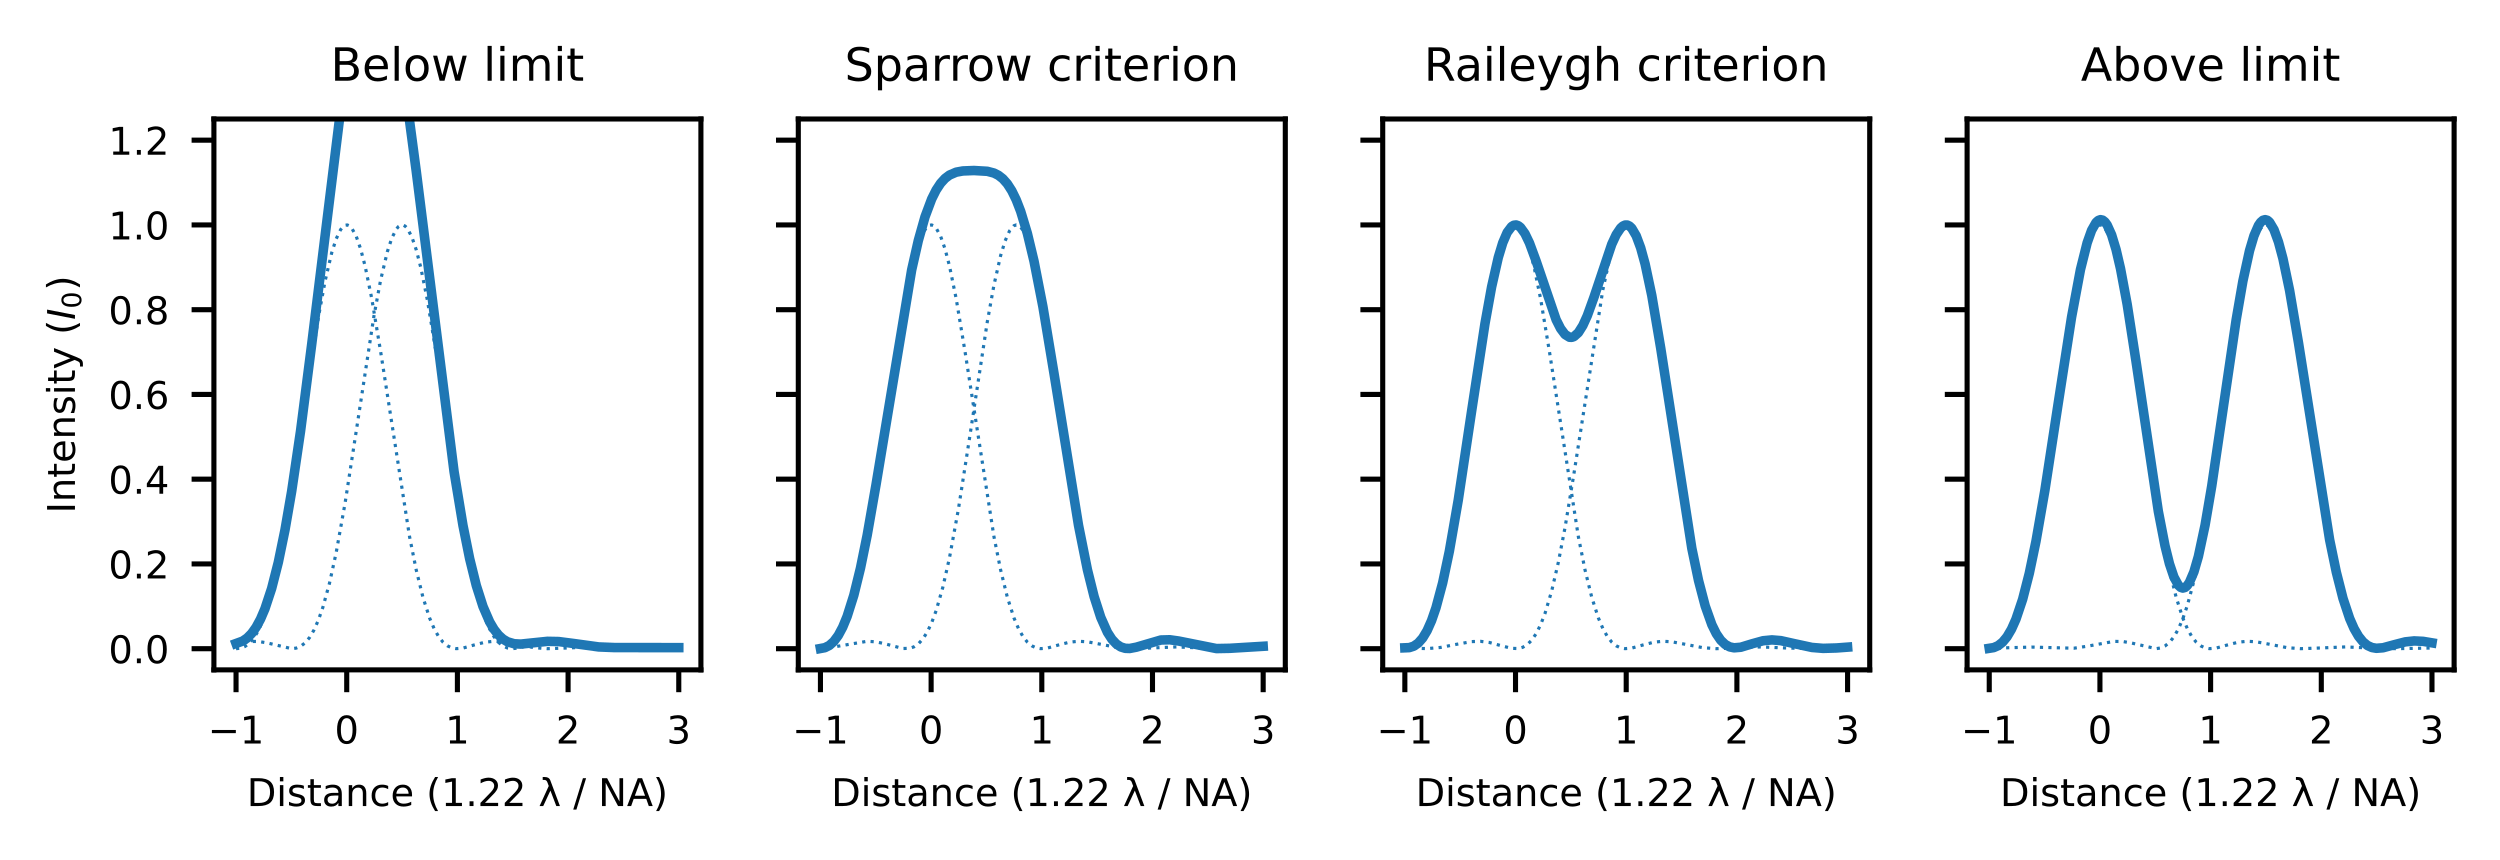 <?xml version="1.0" encoding="utf-8" standalone="no"?>
<!DOCTYPE svg PUBLIC "-//W3C//DTD SVG 1.1//EN"
  "http://www.w3.org/Graphics/SVG/1.1/DTD/svg11.dtd">
<!-- Created with matplotlib (https://matplotlib.org/) -->
<svg height="134.918pt" version="1.1" viewBox="0 0 392.257 134.918" width="392.257pt" xmlns="http://www.w3.org/2000/svg" xmlns:xlink="http://www.w3.org/1999/xlink">
 <defs>
  <style type="text/css">*{stroke-linecap:butt;stroke-linejoin:round;}</style>
 </defs>
 <g id="figure_1">
  <g id="patch_1">
   <path d="M 0 134.918 
L 392.257 134.918 
L 392.257 0 
L 0 0 
z
" style="fill:#ffffff;"/>
  </g>
  <g id="axes_1">
   <g id="patch_2">
    <path d="M 33.562 105.105 
L 109.974 105.105 
L 109.974 18.671 
L 33.562 18.671 
z
" style="fill:#ffffff;"/>
   </g>
   <g id="matplotlib.axis_1">
    <g id="xtick_1">
     <g id="line2d_1">
      <defs>
       <path d="M 0 0 
L 0 3.5 
" id="ma5b3148c54" style="stroke:#000000;stroke-width:0.8;"/>
      </defs>
      <g>
       <use style="stroke:#000000;stroke-width:0.8;" x="37.035" xlink:href="#ma5b3148c54" y="105.105"/>
      </g>
     </g>
     <g id="text_1">
      <!-- −1 -->
      <g transform="translate(32.612 116.664)scale(0.06 -0.06)">
       <defs>
        <path d="M 10.594 35.5 
L 73.188 35.5 
L 73.188 27.203 
L 10.594 27.203 
z
" id="DejaVuSans-8722"/>
        <path d="M 12.406 8.297 
L 28.516 8.297 
L 28.516 63.922 
L 10.984 60.406 
L 10.984 69.391 
L 28.422 72.906 
L 38.281 72.906 
L 38.281 8.297 
L 54.391 8.297 
L 54.391 0 
L 12.406 0 
z
" id="DejaVuSans-49"/>
       </defs>
       <use xlink:href="#DejaVuSans-8722"/>
       <use x="83.789" xlink:href="#DejaVuSans-49"/>
      </g>
     </g>
    </g>
    <g id="xtick_2">
     <g id="line2d_2">
      <g>
       <use style="stroke:#000000;stroke-width:0.8;" x="54.402" xlink:href="#ma5b3148c54" y="105.105"/>
      </g>
     </g>
     <g id="text_2">
      <!-- 0 -->
      <g transform="translate(52.493 116.664)scale(0.06 -0.06)">
       <defs>
        <path d="M 31.781 66.406 
Q 24.172 66.406 20.328 58.906 
Q 16.5 51.422 16.5 36.375 
Q 16.5 21.391 20.328 13.891 
Q 24.172 6.391 31.781 6.391 
Q 39.453 6.391 43.281 13.891 
Q 47.125 21.391 47.125 36.375 
Q 47.125 51.422 43.281 58.906 
Q 39.453 66.406 31.781 66.406 
z
M 31.781 74.219 
Q 44.047 74.219 50.516 64.516 
Q 56.984 54.828 56.984 36.375 
Q 56.984 17.969 50.516 8.266 
Q 44.047 -1.422 31.781 -1.422 
Q 19.531 -1.422 13.062 8.266 
Q 6.594 17.969 6.594 36.375 
Q 6.594 54.828 13.062 64.516 
Q 19.531 74.219 31.781 74.219 
z
" id="DejaVuSans-48"/>
       </defs>
       <use xlink:href="#DejaVuSans-48"/>
      </g>
     </g>
    </g>
    <g id="xtick_3">
     <g id="line2d_3">
      <g>
       <use style="stroke:#000000;stroke-width:0.8;" x="71.768" xlink:href="#ma5b3148c54" y="105.105"/>
      </g>
     </g>
     <g id="text_3">
      <!-- 1 -->
      <g transform="translate(69.859 116.664)scale(0.06 -0.06)">
       <use xlink:href="#DejaVuSans-49"/>
      </g>
     </g>
    </g>
    <g id="xtick_4">
     <g id="line2d_4">
      <g>
       <use style="stroke:#000000;stroke-width:0.8;" x="89.134" xlink:href="#ma5b3148c54" y="105.105"/>
      </g>
     </g>
     <g id="text_4">
      <!-- 2 -->
      <g transform="translate(87.226 116.664)scale(0.06 -0.06)">
       <defs>
        <path d="M 19.188 8.297 
L 53.609 8.297 
L 53.609 0 
L 7.328 0 
L 7.328 8.297 
Q 12.938 14.109 22.625 23.891 
Q 32.328 33.688 34.812 36.531 
Q 39.547 41.844 41.422 45.531 
Q 43.312 49.219 43.312 52.781 
Q 43.312 58.594 39.234 62.25 
Q 35.156 65.922 28.609 65.922 
Q 23.969 65.922 18.812 64.312 
Q 13.672 62.703 7.812 59.422 
L 7.812 69.391 
Q 13.766 71.781 18.938 73 
Q 24.125 74.219 28.422 74.219 
Q 39.75 74.219 46.484 68.547 
Q 53.219 62.891 53.219 53.422 
Q 53.219 48.922 51.531 44.891 
Q 49.859 40.875 45.406 35.406 
Q 44.188 33.984 37.641 27.219 
Q 31.109 20.453 19.188 8.297 
z
" id="DejaVuSans-50"/>
       </defs>
       <use xlink:href="#DejaVuSans-50"/>
      </g>
     </g>
    </g>
    <g id="xtick_5">
     <g id="line2d_5">
      <g>
       <use style="stroke:#000000;stroke-width:0.8;" x="106.501" xlink:href="#ma5b3148c54" y="105.105"/>
      </g>
     </g>
     <g id="text_5">
      <!-- 3 -->
      <g transform="translate(104.592 116.664)scale(0.06 -0.06)">
       <defs>
        <path d="M 40.578 39.312 
Q 47.656 37.797 51.625 33 
Q 55.609 28.219 55.609 21.188 
Q 55.609 10.406 48.188 4.484 
Q 40.766 -1.422 27.094 -1.422 
Q 22.516 -1.422 17.656 -0.516 
Q 12.797 0.391 7.625 2.203 
L 7.625 11.719 
Q 11.719 9.328 16.594 8.109 
Q 21.484 6.891 26.812 6.891 
Q 36.078 6.891 40.938 10.547 
Q 45.797 14.203 45.797 21.188 
Q 45.797 27.641 41.281 31.266 
Q 36.766 34.906 28.719 34.906 
L 20.219 34.906 
L 20.219 43.016 
L 29.109 43.016 
Q 36.375 43.016 40.234 45.922 
Q 44.094 48.828 44.094 54.297 
Q 44.094 59.906 40.109 62.906 
Q 36.141 65.922 28.719 65.922 
Q 24.656 65.922 20.016 65.031 
Q 15.375 64.156 9.812 62.312 
L 9.812 71.094 
Q 15.438 72.656 20.344 73.438 
Q 25.25 74.219 29.594 74.219 
Q 40.828 74.219 47.359 69.109 
Q 53.906 64.016 53.906 55.328 
Q 53.906 49.266 50.438 45.094 
Q 46.969 40.922 40.578 39.312 
z
" id="DejaVuSans-51"/>
       </defs>
       <use xlink:href="#DejaVuSans-51"/>
      </g>
     </g>
    </g>
    <g id="text_6">
     <!-- Distance (1.22 λ / NA) -->
     <g transform="translate(38.733 126.471)scale(0.06 -0.06)">
      <defs>
       <path d="M 19.672 64.797 
L 19.672 8.109 
L 31.594 8.109 
Q 46.688 8.109 53.688 14.938 
Q 60.688 21.781 60.688 36.531 
Q 60.688 51.172 53.688 57.984 
Q 46.688 64.797 31.594 64.797 
z
M 9.812 72.906 
L 30.078 72.906 
Q 51.266 72.906 61.172 64.094 
Q 71.094 55.281 71.094 36.531 
Q 71.094 17.672 61.125 8.828 
Q 51.172 0 30.078 0 
L 9.812 0 
z
" id="DejaVuSans-68"/>
       <path d="M 9.422 54.688 
L 18.406 54.688 
L 18.406 0 
L 9.422 0 
z
M 9.422 75.984 
L 18.406 75.984 
L 18.406 64.594 
L 9.422 64.594 
z
" id="DejaVuSans-105"/>
       <path d="M 44.281 53.078 
L 44.281 44.578 
Q 40.484 46.531 36.375 47.5 
Q 32.281 48.484 27.875 48.484 
Q 21.188 48.484 17.844 46.438 
Q 14.5 44.391 14.5 40.281 
Q 14.5 37.156 16.891 35.375 
Q 19.281 33.594 26.516 31.984 
L 29.594 31.297 
Q 39.156 29.25 43.188 25.516 
Q 47.219 21.781 47.219 15.094 
Q 47.219 7.469 41.188 3.016 
Q 35.156 -1.422 24.609 -1.422 
Q 20.219 -1.422 15.453 -0.562 
Q 10.688 0.297 5.422 2 
L 5.422 11.281 
Q 10.406 8.688 15.234 7.391 
Q 20.062 6.109 24.812 6.109 
Q 31.156 6.109 34.562 8.281 
Q 37.984 10.453 37.984 14.406 
Q 37.984 18.062 35.516 20.016 
Q 33.062 21.969 24.703 23.781 
L 21.578 24.516 
Q 13.234 26.266 9.516 29.906 
Q 5.812 33.547 5.812 39.891 
Q 5.812 47.609 11.281 51.797 
Q 16.75 56 26.812 56 
Q 31.781 56 36.172 55.266 
Q 40.578 54.547 44.281 53.078 
z
" id="DejaVuSans-115"/>
       <path d="M 18.312 70.219 
L 18.312 54.688 
L 36.812 54.688 
L 36.812 47.703 
L 18.312 47.703 
L 18.312 18.016 
Q 18.312 11.328 20.141 9.422 
Q 21.969 7.516 27.594 7.516 
L 36.812 7.516 
L 36.812 0 
L 27.594 0 
Q 17.188 0 13.234 3.875 
Q 9.281 7.766 9.281 18.016 
L 9.281 47.703 
L 2.688 47.703 
L 2.688 54.688 
L 9.281 54.688 
L 9.281 70.219 
z
" id="DejaVuSans-116"/>
       <path d="M 34.281 27.484 
Q 23.391 27.484 19.188 25 
Q 14.984 22.516 14.984 16.5 
Q 14.984 11.719 18.141 8.906 
Q 21.297 6.109 26.703 6.109 
Q 34.188 6.109 38.703 11.406 
Q 43.219 16.703 43.219 25.484 
L 43.219 27.484 
z
M 52.203 31.203 
L 52.203 0 
L 43.219 0 
L 43.219 8.297 
Q 40.141 3.328 35.547 0.953 
Q 30.953 -1.422 24.312 -1.422 
Q 15.922 -1.422 10.953 3.297 
Q 6 8.016 6 15.922 
Q 6 25.141 12.172 29.828 
Q 18.359 34.516 30.609 34.516 
L 43.219 34.516 
L 43.219 35.406 
Q 43.219 41.609 39.141 45 
Q 35.062 48.391 27.688 48.391 
Q 23 48.391 18.547 47.266 
Q 14.109 46.141 10.016 43.891 
L 10.016 52.203 
Q 14.938 54.109 19.578 55.047 
Q 24.219 56 28.609 56 
Q 40.484 56 46.344 49.844 
Q 52.203 43.703 52.203 31.203 
z
" id="DejaVuSans-97"/>
       <path d="M 54.891 33.016 
L 54.891 0 
L 45.906 0 
L 45.906 32.719 
Q 45.906 40.484 42.875 44.328 
Q 39.844 48.188 33.797 48.188 
Q 26.516 48.188 22.312 43.547 
Q 18.109 38.922 18.109 30.906 
L 18.109 0 
L 9.078 0 
L 9.078 54.688 
L 18.109 54.688 
L 18.109 46.188 
Q 21.344 51.125 25.703 53.562 
Q 30.078 56 35.797 56 
Q 45.219 56 50.047 50.172 
Q 54.891 44.344 54.891 33.016 
z
" id="DejaVuSans-110"/>
       <path d="M 48.781 52.594 
L 48.781 44.188 
Q 44.969 46.297 41.141 47.344 
Q 37.312 48.391 33.406 48.391 
Q 24.656 48.391 19.812 42.844 
Q 14.984 37.312 14.984 27.297 
Q 14.984 17.281 19.812 11.734 
Q 24.656 6.203 33.406 6.203 
Q 37.312 6.203 41.141 7.25 
Q 44.969 8.297 48.781 10.406 
L 48.781 2.094 
Q 45.016 0.344 40.984 -0.531 
Q 36.969 -1.422 32.422 -1.422 
Q 20.062 -1.422 12.781 6.344 
Q 5.516 14.109 5.516 27.297 
Q 5.516 40.672 12.859 48.328 
Q 20.219 56 33.016 56 
Q 37.156 56 41.109 55.141 
Q 45.062 54.297 48.781 52.594 
z
" id="DejaVuSans-99"/>
       <path d="M 56.203 29.594 
L 56.203 25.203 
L 14.891 25.203 
Q 15.484 15.922 20.484 11.062 
Q 25.484 6.203 34.422 6.203 
Q 39.594 6.203 44.453 7.469 
Q 49.312 8.734 54.109 11.281 
L 54.109 2.781 
Q 49.266 0.734 44.188 -0.344 
Q 39.109 -1.422 33.891 -1.422 
Q 20.797 -1.422 13.156 6.188 
Q 5.516 13.812 5.516 26.812 
Q 5.516 40.234 12.766 48.109 
Q 20.016 56 32.328 56 
Q 43.359 56 49.781 48.891 
Q 56.203 41.797 56.203 29.594 
z
M 47.219 32.234 
Q 47.125 39.594 43.094 43.984 
Q 39.062 48.391 32.422 48.391 
Q 24.906 48.391 20.391 44.141 
Q 15.875 39.891 15.188 32.172 
z
" id="DejaVuSans-101"/>
       <path id="DejaVuSans-32"/>
       <path d="M 31 75.875 
Q 24.469 64.656 21.281 53.656 
Q 18.109 42.672 18.109 31.391 
Q 18.109 20.125 21.312 9.062 
Q 24.516 -2 31 -13.188 
L 23.188 -13.188 
Q 15.875 -1.703 12.234 9.375 
Q 8.594 20.453 8.594 31.391 
Q 8.594 42.281 12.203 53.312 
Q 15.828 64.359 23.188 75.875 
z
" id="DejaVuSans-40"/>
       <path d="M 10.688 12.406 
L 21 12.406 
L 21 0 
L 10.688 0 
z
" id="DejaVuSans-46"/>
       <path d="M 30.953 67.438 
L 56.203 0 
L 46.688 0 
L 31.344 40.438 
L 12.5 0 
L 2.984 0 
L 26.953 52.438 
L 23.344 62.109 
Q 21.047 68.266 15.828 68.266 
L 11.141 68.266 
L 11.141 75.984 
L 16.844 75.875 
Q 27.875 75.734 30.953 67.438 
z
" id="DejaVuSans-955"/>
       <path d="M 25.391 72.906 
L 33.688 72.906 
L 8.297 -9.281 
L 0 -9.281 
z
" id="DejaVuSans-47"/>
       <path d="M 9.812 72.906 
L 23.094 72.906 
L 55.422 11.922 
L 55.422 72.906 
L 64.984 72.906 
L 64.984 0 
L 51.703 0 
L 19.391 60.984 
L 19.391 0 
L 9.812 0 
z
" id="DejaVuSans-78"/>
       <path d="M 34.188 63.188 
L 20.797 26.906 
L 47.609 26.906 
z
M 28.609 72.906 
L 39.797 72.906 
L 67.578 0 
L 57.328 0 
L 50.688 18.703 
L 17.828 18.703 
L 11.188 0 
L 0.781 0 
z
" id="DejaVuSans-65"/>
       <path d="M 8.016 75.875 
L 15.828 75.875 
Q 23.141 64.359 26.781 53.312 
Q 30.422 42.281 30.422 31.391 
Q 30.422 20.453 26.781 9.375 
Q 23.141 -1.703 15.828 -13.188 
L 8.016 -13.188 
Q 14.5 -2 17.703 9.062 
Q 20.906 20.125 20.906 31.391 
Q 20.906 42.672 17.703 53.656 
Q 14.5 64.656 8.016 75.875 
z
" id="DejaVuSans-41"/>
      </defs>
      <use xlink:href="#DejaVuSans-68"/>
      <use x="77.002" xlink:href="#DejaVuSans-105"/>
      <use x="104.785" xlink:href="#DejaVuSans-115"/>
      <use x="156.885" xlink:href="#DejaVuSans-116"/>
      <use x="196.094" xlink:href="#DejaVuSans-97"/>
      <use x="257.373" xlink:href="#DejaVuSans-110"/>
      <use x="320.752" xlink:href="#DejaVuSans-99"/>
      <use x="375.732" xlink:href="#DejaVuSans-101"/>
      <use x="437.256" xlink:href="#DejaVuSans-32"/>
      <use x="469.043" xlink:href="#DejaVuSans-40"/>
      <use x="508.057" xlink:href="#DejaVuSans-49"/>
      <use x="571.68" xlink:href="#DejaVuSans-46"/>
      <use x="603.467" xlink:href="#DejaVuSans-50"/>
      <use x="667.09" xlink:href="#DejaVuSans-50"/>
      <use x="730.713" xlink:href="#DejaVuSans-32"/>
      <use x="762.5" xlink:href="#DejaVuSans-955"/>
      <use x="821.68" xlink:href="#DejaVuSans-32"/>
      <use x="853.467" xlink:href="#DejaVuSans-47"/>
      <use x="887.158" xlink:href="#DejaVuSans-32"/>
      <use x="918.945" xlink:href="#DejaVuSans-78"/>
      <use x="993.75" xlink:href="#DejaVuSans-65"/>
      <use x="1062.158" xlink:href="#DejaVuSans-41"/>
     </g>
    </g>
   </g>
   <g id="matplotlib.axis_2">
    <g id="ytick_1">
     <g id="line2d_6">
      <defs>
       <path d="M 0 0 
L -3.5 0 
" id="m6355e1838f" style="stroke:#000000;stroke-width:0.8;"/>
      </defs>
      <g>
       <use style="stroke:#000000;stroke-width:0.8;" x="33.562" xlink:href="#m6355e1838f" y="101.78"/>
      </g>
     </g>
     <g id="text_7">
      <!-- 0.0 -->
      <g transform="translate(17.02 104.06)scale(0.06 -0.06)">
       <use xlink:href="#DejaVuSans-48"/>
       <use x="63.623" xlink:href="#DejaVuSans-46"/>
       <use x="95.41" xlink:href="#DejaVuSans-48"/>
      </g>
     </g>
    </g>
    <g id="ytick_2">
     <g id="line2d_7">
      <g>
       <use style="stroke:#000000;stroke-width:0.8;" x="33.562" xlink:href="#m6355e1838f" y="88.483"/>
      </g>
     </g>
     <g id="text_8">
      <!-- 0.2 -->
      <g transform="translate(17.02 90.762)scale(0.06 -0.06)">
       <use xlink:href="#DejaVuSans-48"/>
       <use x="63.623" xlink:href="#DejaVuSans-46"/>
       <use x="95.41" xlink:href="#DejaVuSans-50"/>
      </g>
     </g>
    </g>
    <g id="ytick_3">
     <g id="line2d_8">
      <g>
       <use style="stroke:#000000;stroke-width:0.8;" x="33.562" xlink:href="#m6355e1838f" y="75.185"/>
      </g>
     </g>
     <g id="text_9">
      <!-- 0.4 -->
      <g transform="translate(17.02 77.465)scale(0.06 -0.06)">
       <defs>
        <path d="M 37.797 64.312 
L 12.891 25.391 
L 37.797 25.391 
z
M 35.203 72.906 
L 47.609 72.906 
L 47.609 25.391 
L 58.016 25.391 
L 58.016 17.188 
L 47.609 17.188 
L 47.609 0 
L 37.797 0 
L 37.797 17.188 
L 4.891 17.188 
L 4.891 26.703 
z
" id="DejaVuSans-52"/>
       </defs>
       <use xlink:href="#DejaVuSans-48"/>
       <use x="63.623" xlink:href="#DejaVuSans-46"/>
       <use x="95.41" xlink:href="#DejaVuSans-52"/>
      </g>
     </g>
    </g>
    <g id="ytick_4">
     <g id="line2d_9">
      <g>
       <use style="stroke:#000000;stroke-width:0.8;" x="33.562" xlink:href="#m6355e1838f" y="61.888"/>
      </g>
     </g>
     <g id="text_10">
      <!-- 0.6 -->
      <g transform="translate(17.02 64.167)scale(0.06 -0.06)">
       <defs>
        <path d="M 33.016 40.375 
Q 26.375 40.375 22.484 35.828 
Q 18.609 31.297 18.609 23.391 
Q 18.609 15.531 22.484 10.953 
Q 26.375 6.391 33.016 6.391 
Q 39.656 6.391 43.531 10.953 
Q 47.406 15.531 47.406 23.391 
Q 47.406 31.297 43.531 35.828 
Q 39.656 40.375 33.016 40.375 
z
M 52.594 71.297 
L 52.594 62.312 
Q 48.875 64.062 45.094 64.984 
Q 41.312 65.922 37.594 65.922 
Q 27.828 65.922 22.672 59.328 
Q 17.531 52.734 16.797 39.406 
Q 19.672 43.656 24.016 45.922 
Q 28.375 48.188 33.594 48.188 
Q 44.578 48.188 50.953 41.516 
Q 57.328 34.859 57.328 23.391 
Q 57.328 12.156 50.688 5.359 
Q 44.047 -1.422 33.016 -1.422 
Q 20.359 -1.422 13.672 8.266 
Q 6.984 17.969 6.984 36.375 
Q 6.984 53.656 15.188 63.938 
Q 23.391 74.219 37.203 74.219 
Q 40.922 74.219 44.703 73.484 
Q 48.484 72.75 52.594 71.297 
z
" id="DejaVuSans-54"/>
       </defs>
       <use xlink:href="#DejaVuSans-48"/>
       <use x="63.623" xlink:href="#DejaVuSans-46"/>
       <use x="95.41" xlink:href="#DejaVuSans-54"/>
      </g>
     </g>
    </g>
    <g id="ytick_5">
     <g id="line2d_10">
      <g>
       <use style="stroke:#000000;stroke-width:0.8;" x="33.562" xlink:href="#m6355e1838f" y="48.59"/>
      </g>
     </g>
     <g id="text_11">
      <!-- 0.8 -->
      <g transform="translate(17.02 50.87)scale(0.06 -0.06)">
       <defs>
        <path d="M 31.781 34.625 
Q 24.75 34.625 20.719 30.859 
Q 16.703 27.094 16.703 20.516 
Q 16.703 13.922 20.719 10.156 
Q 24.75 6.391 31.781 6.391 
Q 38.812 6.391 42.859 10.172 
Q 46.922 13.969 46.922 20.516 
Q 46.922 27.094 42.891 30.859 
Q 38.875 34.625 31.781 34.625 
z
M 21.922 38.812 
Q 15.578 40.375 12.031 44.719 
Q 8.5 49.078 8.5 55.328 
Q 8.5 64.062 14.719 69.141 
Q 20.953 74.219 31.781 74.219 
Q 42.672 74.219 48.875 69.141 
Q 55.078 64.062 55.078 55.328 
Q 55.078 49.078 51.531 44.719 
Q 48 40.375 41.703 38.812 
Q 48.828 37.156 52.797 32.312 
Q 56.781 27.484 56.781 20.516 
Q 56.781 9.906 50.312 4.234 
Q 43.844 -1.422 31.781 -1.422 
Q 19.734 -1.422 13.25 4.234 
Q 6.781 9.906 6.781 20.516 
Q 6.781 27.484 10.781 32.312 
Q 14.797 37.156 21.922 38.812 
z
M 18.312 54.391 
Q 18.312 48.734 21.844 45.562 
Q 25.391 42.391 31.781 42.391 
Q 38.141 42.391 41.719 45.562 
Q 45.312 48.734 45.312 54.391 
Q 45.312 60.062 41.719 63.234 
Q 38.141 66.406 31.781 66.406 
Q 25.391 66.406 21.844 63.234 
Q 18.312 60.062 18.312 54.391 
z
" id="DejaVuSans-56"/>
       </defs>
       <use xlink:href="#DejaVuSans-48"/>
       <use x="63.623" xlink:href="#DejaVuSans-46"/>
       <use x="95.41" xlink:href="#DejaVuSans-56"/>
      </g>
     </g>
    </g>
    <g id="ytick_6">
     <g id="line2d_11">
      <g>
       <use style="stroke:#000000;stroke-width:0.8;" x="33.562" xlink:href="#m6355e1838f" y="35.293"/>
      </g>
     </g>
     <g id="text_12">
      <!-- 1.0 -->
      <g transform="translate(17.02 37.572)scale(0.06 -0.06)">
       <use xlink:href="#DejaVuSans-49"/>
       <use x="63.623" xlink:href="#DejaVuSans-46"/>
       <use x="95.41" xlink:href="#DejaVuSans-48"/>
      </g>
     </g>
    </g>
    <g id="ytick_7">
     <g id="line2d_12">
      <g>
       <use style="stroke:#000000;stroke-width:0.8;" x="33.562" xlink:href="#m6355e1838f" y="21.995"/>
      </g>
     </g>
     <g id="text_13">
      <!-- 1.2 -->
      <g transform="translate(17.02 24.275)scale(0.06 -0.06)">
       <use xlink:href="#DejaVuSans-49"/>
       <use x="63.623" xlink:href="#DejaVuSans-46"/>
       <use x="95.41" xlink:href="#DejaVuSans-50"/>
      </g>
     </g>
    </g>
    <g id="text_14">
     <!-- Intensity ($I_0$) -->
     <g transform="translate(11.76 80.548)rotate(-90)scale(0.06 -0.06)">
      <defs>
       <path d="M 9.812 72.906 
L 19.672 72.906 
L 19.672 0 
L 9.812 0 
z
" id="DejaVuSans-73"/>
       <path d="M 32.172 -5.078 
Q 28.375 -14.844 24.75 -17.812 
Q 21.141 -20.797 15.094 -20.797 
L 7.906 -20.797 
L 7.906 -13.281 
L 13.188 -13.281 
Q 16.891 -13.281 18.938 -11.516 
Q 21 -9.766 23.484 -3.219 
L 25.094 0.875 
L 2.984 54.688 
L 12.5 54.688 
L 29.594 11.922 
L 46.688 54.688 
L 56.203 54.688 
z
" id="DejaVuSans-121"/>
       <path d="M 16.891 72.906 
L 26.812 72.906 
L 12.594 0 
L 2.688 0 
z
" id="DejaVuSans-Oblique-73"/>
      </defs>
      <use transform="translate(0 0.016)" xlink:href="#DejaVuSans-73"/>
      <use transform="translate(29.492 0.016)" xlink:href="#DejaVuSans-110"/>
      <use transform="translate(92.871 0.016)" xlink:href="#DejaVuSans-116"/>
      <use transform="translate(132.08 0.016)" xlink:href="#DejaVuSans-101"/>
      <use transform="translate(193.604 0.016)" xlink:href="#DejaVuSans-110"/>
      <use transform="translate(256.982 0.016)" xlink:href="#DejaVuSans-115"/>
      <use transform="translate(309.082 0.016)" xlink:href="#DejaVuSans-105"/>
      <use transform="translate(336.865 0.016)" xlink:href="#DejaVuSans-116"/>
      <use transform="translate(376.074 0.016)" xlink:href="#DejaVuSans-121"/>
      <use transform="translate(435.254 0.016)" xlink:href="#DejaVuSans-32"/>
      <use transform="translate(467.041 0.016)" xlink:href="#DejaVuSans-40"/>
      <use transform="translate(506.055 0.016)" xlink:href="#DejaVuSans-Oblique-73"/>
      <use transform="translate(535.547 -16.391)scale(0.7)" xlink:href="#DejaVuSans-48"/>
      <use transform="translate(582.817 0.016)" xlink:href="#DejaVuSans-41"/>
     </g>
    </g>
   </g>
   <g id="line2d_13">
    <path clip-path="url(#p99c1b62489)" d="M 37.035 101.78 
L 37.733 101.703 
L 38.431 101.435 
L 39.13 100.922 
L 39.828 100.112 
L 40.526 98.958 
L 41.224 97.417 
L 41.922 95.458 
L 42.969 91.696 
L 44.017 86.946 
L 45.413 79.225 
L 47.158 67.997 
L 49.951 49.806 
L 50.998 44.138 
L 52.045 39.663 
L 52.743 37.488 
L 53.442 36.035 
L 53.791 35.594 
L 54.14 35.348 
L 54.489 35.299 
L 54.838 35.447 
L 55.187 35.791 
L 55.885 37.055 
L 56.583 39.055 
L 57.281 41.731 
L 58.329 46.843 
L 59.725 55.189 
L 64.263 84.222 
L 65.31 89.441 
L 66.357 93.702 
L 67.404 96.968 
L 68.103 98.611 
L 68.801 99.858 
L 69.499 100.749 
L 70.197 101.331 
L 70.895 101.656 
L 71.593 101.776 
L 72.641 101.686 
L 74.386 101.201 
L 76.131 100.755 
L 77.528 100.618 
L 78.924 100.699 
L 81.018 101.089 
L 83.811 101.626 
L 85.905 101.778 
L 88.349 101.696 
L 92.887 101.505 
L 96.727 101.667 
L 100.915 101.779 
L 106.501 101.675 
L 106.501 101.675 
" style="fill:none;stroke:#1f77b4;stroke-dasharray:0.5,0.825;stroke-dashoffset:0;stroke-width:0.5;"/>
   </g>
   <g id="line2d_14">
    <path clip-path="url(#p99c1b62489)" d="M 37.035 100.966 
L 39.13 100.643 
L 40.526 100.646 
L 41.922 100.873 
L 45.762 101.78 
L 46.46 101.693 
L 47.158 101.41 
L 47.856 100.88 
L 48.555 100.051 
L 49.253 98.873 
L 49.951 97.307 
L 50.649 95.322 
L 51.696 91.517 
L 52.743 86.727 
L 54.14 78.962 
L 55.885 67.703 
L 58.678 49.55 
L 59.725 43.925 
L 60.772 39.507 
L 61.47 37.375 
L 62.168 35.97 
L 62.517 35.553 
L 62.867 35.331 
L 63.216 35.307 
L 63.565 35.479 
L 63.914 35.847 
L 64.612 37.159 
L 65.31 39.203 
L 66.008 41.92 
L 67.055 47.081 
L 68.452 55.47 
L 72.99 84.457 
L 74.037 89.639 
L 75.084 93.858 
L 76.131 97.083 
L 76.829 98.7 
L 77.528 99.923 
L 78.226 100.794 
L 78.924 101.359 
L 79.622 101.669 
L 80.32 101.778 
L 81.367 101.678 
L 83.113 101.187 
L 84.858 100.748 
L 86.254 100.618 
L 87.651 100.705 
L 89.745 101.099 
L 92.538 101.632 
L 94.632 101.779 
L 97.076 101.693 
L 101.265 101.504 
L 104.755 101.631 
L 106.501 101.721 
L 106.501 101.721 
" style="fill:none;stroke:#1f77b4;stroke-dasharray:0.5,0.825;stroke-dashoffset:0;stroke-width:0.5;"/>
   </g>
   <g id="line2d_15">
    <path clip-path="url(#p99c1b62489)" d="M 37.035 100.966 
L 38.082 100.584 
L 38.781 100.106 
L 39.479 99.4 
L 40.177 98.425 
L 40.875 97.14 
L 41.573 95.508 
L 42.62 92.338 
L 43.668 88.231 
L 44.715 83.145 
L 45.762 77.089 
L 47.158 67.627 
L 48.904 54.045 
L 53.442 17.278 
L 54.838 8.274 
L 55.885 2.978 
L 56.583 0.267 
L 57 -1 
M 60.486 -1 
L 61.121 1.039 
L 61.819 3.965 
L 62.867 9.546 
L 63.914 16.354 
L 65.31 26.864 
L 71.244 74.005 
L 72.641 82.44 
L 73.688 87.649 
L 74.735 91.878 
L 75.782 95.161 
L 76.829 97.577 
L 77.528 98.761 
L 78.226 99.648 
L 78.924 100.278 
L 79.622 100.694 
L 80.669 101.006 
L 81.716 101.061 
L 83.462 100.878 
L 85.905 100.627 
L 87.651 100.662 
L 90.094 100.977 
L 93.934 101.506 
L 96.378 101.603 
L 106.501 101.616 
L 106.501 101.616 
" style="fill:none;stroke:#1f77b4;stroke-linecap:square;stroke-width:1.5;"/>
   </g>
   <g id="patch_3">
    <path d="M 33.562 105.105 
L 33.562 18.671 
" style="fill:none;stroke:#000000;stroke-linecap:square;stroke-linejoin:miter;stroke-width:0.8;"/>
   </g>
   <g id="patch_4">
    <path d="M 109.974 105.105 
L 109.974 18.671 
" style="fill:none;stroke:#000000;stroke-linecap:square;stroke-linejoin:miter;stroke-width:0.8;"/>
   </g>
   <g id="patch_5">
    <path d="M 33.562 105.105 
L 109.974 105.105 
" style="fill:none;stroke:#000000;stroke-linecap:square;stroke-linejoin:miter;stroke-width:0.8;"/>
   </g>
   <g id="patch_6">
    <path d="M 33.562 18.671 
L 109.974 18.671 
" style="fill:none;stroke:#000000;stroke-linecap:square;stroke-linejoin:miter;stroke-width:0.8;"/>
   </g>
   <g id="text_15">
    <!-- Below limit -->
    <g transform="translate(51.873 12.671)scale(0.072 -0.072)">
     <defs>
      <path d="M 19.672 34.812 
L 19.672 8.109 
L 35.5 8.109 
Q 43.453 8.109 47.281 11.406 
Q 51.125 14.703 51.125 21.484 
Q 51.125 28.328 47.281 31.562 
Q 43.453 34.812 35.5 34.812 
z
M 19.672 64.797 
L 19.672 42.828 
L 34.281 42.828 
Q 41.5 42.828 45.031 45.531 
Q 48.578 48.25 48.578 53.812 
Q 48.578 59.328 45.031 62.062 
Q 41.5 64.797 34.281 64.797 
z
M 9.812 72.906 
L 35.016 72.906 
Q 46.297 72.906 52.391 68.219 
Q 58.5 63.531 58.5 54.891 
Q 58.5 48.188 55.375 44.234 
Q 52.25 40.281 46.188 39.312 
Q 53.469 37.75 57.5 32.781 
Q 61.531 27.828 61.531 20.406 
Q 61.531 10.641 54.891 5.312 
Q 48.25 0 35.984 0 
L 9.812 0 
z
" id="DejaVuSans-66"/>
      <path d="M 9.422 75.984 
L 18.406 75.984 
L 18.406 0 
L 9.422 0 
z
" id="DejaVuSans-108"/>
      <path d="M 30.609 48.391 
Q 23.391 48.391 19.188 42.75 
Q 14.984 37.109 14.984 27.297 
Q 14.984 17.484 19.156 11.844 
Q 23.344 6.203 30.609 6.203 
Q 37.797 6.203 41.984 11.859 
Q 46.188 17.531 46.188 27.297 
Q 46.188 37.016 41.984 42.703 
Q 37.797 48.391 30.609 48.391 
z
M 30.609 56 
Q 42.328 56 49.016 48.375 
Q 55.719 40.766 55.719 27.297 
Q 55.719 13.875 49.016 6.219 
Q 42.328 -1.422 30.609 -1.422 
Q 18.844 -1.422 12.172 6.219 
Q 5.516 13.875 5.516 27.297 
Q 5.516 40.766 12.172 48.375 
Q 18.844 56 30.609 56 
z
" id="DejaVuSans-111"/>
      <path d="M 4.203 54.688 
L 13.188 54.688 
L 24.422 12.016 
L 35.594 54.688 
L 46.188 54.688 
L 57.422 12.016 
L 68.609 54.688 
L 77.594 54.688 
L 63.281 0 
L 52.688 0 
L 40.922 44.828 
L 29.109 0 
L 18.5 0 
z
" id="DejaVuSans-119"/>
      <path d="M 52 44.188 
Q 55.375 50.25 60.062 53.125 
Q 64.75 56 71.094 56 
Q 79.641 56 84.281 50.016 
Q 88.922 44.047 88.922 33.016 
L 88.922 0 
L 79.891 0 
L 79.891 32.719 
Q 79.891 40.578 77.094 44.375 
Q 74.312 48.188 68.609 48.188 
Q 61.625 48.188 57.562 43.547 
Q 53.516 38.922 53.516 30.906 
L 53.516 0 
L 44.484 0 
L 44.484 32.719 
Q 44.484 40.625 41.703 44.406 
Q 38.922 48.188 33.109 48.188 
Q 26.219 48.188 22.156 43.531 
Q 18.109 38.875 18.109 30.906 
L 18.109 0 
L 9.078 0 
L 9.078 54.688 
L 18.109 54.688 
L 18.109 46.188 
Q 21.188 51.219 25.484 53.609 
Q 29.781 56 35.688 56 
Q 41.656 56 45.828 52.969 
Q 50 49.953 52 44.188 
z
" id="DejaVuSans-109"/>
     </defs>
     <use xlink:href="#DejaVuSans-66"/>
     <use x="68.604" xlink:href="#DejaVuSans-101"/>
     <use x="130.127" xlink:href="#DejaVuSans-108"/>
     <use x="157.91" xlink:href="#DejaVuSans-111"/>
     <use x="219.092" xlink:href="#DejaVuSans-119"/>
     <use x="300.879" xlink:href="#DejaVuSans-32"/>
     <use x="332.666" xlink:href="#DejaVuSans-108"/>
     <use x="360.449" xlink:href="#DejaVuSans-105"/>
     <use x="388.232" xlink:href="#DejaVuSans-109"/>
     <use x="485.645" xlink:href="#DejaVuSans-105"/>
     <use x="513.428" xlink:href="#DejaVuSans-116"/>
    </g>
   </g>
  </g>
  <g id="axes_2">
   <g id="patch_7">
    <path d="M 125.256 105.105 
L 201.668 105.105 
L 201.668 18.671 
L 125.256 18.671 
z
" style="fill:#ffffff;"/>
   </g>
   <g id="matplotlib.axis_3">
    <g id="xtick_6">
     <g id="line2d_16">
      <g>
       <use style="stroke:#000000;stroke-width:0.8;" x="128.73" xlink:href="#ma5b3148c54" y="105.105"/>
      </g>
     </g>
     <g id="text_16">
      <!-- −1 -->
      <g transform="translate(124.307 116.664)scale(0.06 -0.06)">
       <use xlink:href="#DejaVuSans-8722"/>
       <use x="83.789" xlink:href="#DejaVuSans-49"/>
      </g>
     </g>
    </g>
    <g id="xtick_7">
     <g id="line2d_17">
      <g>
       <use style="stroke:#000000;stroke-width:0.8;" x="146.096" xlink:href="#ma5b3148c54" y="105.105"/>
      </g>
     </g>
     <g id="text_17">
      <!-- 0 -->
      <g transform="translate(144.187 116.664)scale(0.06 -0.06)">
       <use xlink:href="#DejaVuSans-48"/>
      </g>
     </g>
    </g>
    <g id="xtick_8">
     <g id="line2d_18">
      <g>
       <use style="stroke:#000000;stroke-width:0.8;" x="163.462" xlink:href="#ma5b3148c54" y="105.105"/>
      </g>
     </g>
     <g id="text_18">
      <!-- 1 -->
      <g transform="translate(161.554 116.664)scale(0.06 -0.06)">
       <use xlink:href="#DejaVuSans-49"/>
      </g>
     </g>
    </g>
    <g id="xtick_9">
     <g id="line2d_19">
      <g>
       <use style="stroke:#000000;stroke-width:0.8;" x="180.829" xlink:href="#ma5b3148c54" y="105.105"/>
      </g>
     </g>
     <g id="text_19">
      <!-- 2 -->
      <g transform="translate(178.92 116.664)scale(0.06 -0.06)">
       <use xlink:href="#DejaVuSans-50"/>
      </g>
     </g>
    </g>
    <g id="xtick_10">
     <g id="line2d_20">
      <g>
       <use style="stroke:#000000;stroke-width:0.8;" x="198.195" xlink:href="#ma5b3148c54" y="105.105"/>
      </g>
     </g>
     <g id="text_20">
      <!-- 3 -->
      <g transform="translate(196.286 116.664)scale(0.06 -0.06)">
       <use xlink:href="#DejaVuSans-51"/>
      </g>
     </g>
    </g>
    <g id="text_21">
     <!-- Distance (1.22 λ / NA) -->
     <g transform="translate(130.428 126.471)scale(0.06 -0.06)">
      <use xlink:href="#DejaVuSans-68"/>
      <use x="77.002" xlink:href="#DejaVuSans-105"/>
      <use x="104.785" xlink:href="#DejaVuSans-115"/>
      <use x="156.885" xlink:href="#DejaVuSans-116"/>
      <use x="196.094" xlink:href="#DejaVuSans-97"/>
      <use x="257.373" xlink:href="#DejaVuSans-110"/>
      <use x="320.752" xlink:href="#DejaVuSans-99"/>
      <use x="375.732" xlink:href="#DejaVuSans-101"/>
      <use x="437.256" xlink:href="#DejaVuSans-32"/>
      <use x="469.043" xlink:href="#DejaVuSans-40"/>
      <use x="508.057" xlink:href="#DejaVuSans-49"/>
      <use x="571.68" xlink:href="#DejaVuSans-46"/>
      <use x="603.467" xlink:href="#DejaVuSans-50"/>
      <use x="667.09" xlink:href="#DejaVuSans-50"/>
      <use x="730.713" xlink:href="#DejaVuSans-32"/>
      <use x="762.5" xlink:href="#DejaVuSans-955"/>
      <use x="821.68" xlink:href="#DejaVuSans-32"/>
      <use x="853.467" xlink:href="#DejaVuSans-47"/>
      <use x="887.158" xlink:href="#DejaVuSans-32"/>
      <use x="918.945" xlink:href="#DejaVuSans-78"/>
      <use x="993.75" xlink:href="#DejaVuSans-65"/>
      <use x="1062.158" xlink:href="#DejaVuSans-41"/>
     </g>
    </g>
   </g>
   <g id="matplotlib.axis_4">
    <g id="ytick_8">
     <g id="line2d_21">
      <g>
       <use style="stroke:#000000;stroke-width:0.8;" x="125.256" xlink:href="#m6355e1838f" y="101.78"/>
      </g>
     </g>
    </g>
    <g id="ytick_9">
     <g id="line2d_22">
      <g>
       <use style="stroke:#000000;stroke-width:0.8;" x="125.256" xlink:href="#m6355e1838f" y="88.483"/>
      </g>
     </g>
    </g>
    <g id="ytick_10">
     <g id="line2d_23">
      <g>
       <use style="stroke:#000000;stroke-width:0.8;" x="125.256" xlink:href="#m6355e1838f" y="75.185"/>
      </g>
     </g>
    </g>
    <g id="ytick_11">
     <g id="line2d_24">
      <g>
       <use style="stroke:#000000;stroke-width:0.8;" x="125.256" xlink:href="#m6355e1838f" y="61.888"/>
      </g>
     </g>
    </g>
    <g id="ytick_12">
     <g id="line2d_25">
      <g>
       <use style="stroke:#000000;stroke-width:0.8;" x="125.256" xlink:href="#m6355e1838f" y="48.59"/>
      </g>
     </g>
    </g>
    <g id="ytick_13">
     <g id="line2d_26">
      <g>
       <use style="stroke:#000000;stroke-width:0.8;" x="125.256" xlink:href="#m6355e1838f" y="35.293"/>
      </g>
     </g>
    </g>
    <g id="ytick_14">
     <g id="line2d_27">
      <g>
       <use style="stroke:#000000;stroke-width:0.8;" x="125.256" xlink:href="#m6355e1838f" y="21.995"/>
      </g>
     </g>
    </g>
   </g>
   <g id="line2d_28">
    <path clip-path="url(#peaae5dc82c)" d="M 128.73 101.78 
L 129.428 101.703 
L 130.126 101.435 
L 130.824 100.922 
L 131.522 100.112 
L 132.22 98.958 
L 132.918 97.417 
L 133.617 95.458 
L 134.664 91.696 
L 135.711 86.946 
L 137.107 79.225 
L 138.853 67.997 
L 141.645 49.806 
L 142.693 44.138 
L 143.74 39.663 
L 144.438 37.488 
L 145.136 36.035 
L 145.485 35.594 
L 145.834 35.348 
L 146.183 35.299 
L 146.532 35.447 
L 146.881 35.791 
L 147.58 37.055 
L 148.278 39.055 
L 148.976 41.731 
L 150.023 46.843 
L 151.419 55.189 
L 155.957 84.222 
L 157.004 89.441 
L 158.052 93.702 
L 159.099 96.968 
L 159.797 98.611 
L 160.495 99.858 
L 161.193 100.749 
L 161.892 101.331 
L 162.59 101.656 
L 163.288 101.776 
L 164.335 101.686 
L 166.08 101.201 
L 167.826 100.755 
L 169.222 100.618 
L 170.618 100.699 
L 172.713 101.089 
L 175.505 101.626 
L 177.6 101.778 
L 180.043 101.696 
L 184.581 101.505 
L 188.421 101.667 
L 192.61 101.779 
L 198.195 101.675 
L 198.195 101.675 
" style="fill:none;stroke:#1f77b4;stroke-dasharray:0.5,0.825;stroke-dashoffset:0;stroke-width:0.5;"/>
   </g>
   <g id="line2d_29">
    <path clip-path="url(#peaae5dc82c)" d="M 128.73 101.752 
L 130.824 101.509 
L 136.06 100.618 
L 137.456 100.708 
L 138.853 101.012 
L 141.645 101.751 
L 142.693 101.728 
L 143.391 101.495 
L 144.089 101.026 
L 144.787 100.269 
L 145.485 99.175 
L 146.183 97.701 
L 146.881 95.814 
L 147.929 92.161 
L 148.976 87.518 
L 150.372 79.918 
L 152.117 68.774 
L 154.91 50.492 
L 155.957 44.712 
L 157.004 40.09 
L 157.703 37.8 
L 158.401 36.224 
L 159.099 35.408 
L 159.448 35.293 
L 159.797 35.376 
L 160.146 35.655 
L 160.495 36.128 
L 161.193 37.644 
L 161.892 39.877 
L 162.59 42.763 
L 163.637 48.134 
L 165.033 56.699 
L 169.222 83.589 
L 170.618 90.476 
L 171.666 94.515 
L 172.713 97.563 
L 173.411 99.069 
L 174.109 100.193 
L 174.807 100.976 
L 175.505 101.466 
L 176.203 101.716 
L 176.902 101.78 
L 177.949 101.637 
L 182.138 100.638 
L 183.534 100.651 
L 185.279 100.915 
L 189.468 101.694 
L 191.563 101.778 
L 194.704 101.61 
L 197.846 101.505 
L 198.195 101.508 
L 198.195 101.508 
" style="fill:none;stroke:#1f77b4;stroke-dasharray:0.5,0.825;stroke-dashoffset:0;stroke-width:0.5;"/>
   </g>
   <g id="line2d_30">
    <path clip-path="url(#peaae5dc82c)" d="M 128.73 101.752 
L 129.428 101.622 
L 130.126 101.272 
L 130.824 100.65 
L 131.522 99.709 
L 132.22 98.408 
L 132.918 96.713 
L 133.966 93.393 
L 135.013 89.132 
L 136.06 83.992 
L 137.456 76.017 
L 143.042 42.355 
L 144.089 37.734 
L 145.136 34.022 
L 146.183 31.22 
L 146.881 29.824 
L 147.58 28.764 
L 148.278 27.996 
L 148.976 27.469 
L 150.023 27.016 
L 151.07 26.824 
L 152.816 26.755 
L 154.91 26.877 
L 155.957 27.153 
L 156.655 27.506 
L 157.354 28.051 
L 158.052 28.842 
L 158.75 29.928 
L 159.448 31.354 
L 160.146 33.156 
L 161.193 36.612 
L 162.241 40.986 
L 163.637 48.129 
L 165.382 58.633 
L 169.222 82.427 
L 170.618 89.395 
L 171.666 93.604 
L 172.713 96.871 
L 173.76 99.214 
L 174.458 100.3 
L 175.156 101.049 
L 175.854 101.506 
L 176.553 101.722 
L 177.251 101.748 
L 178.298 101.545 
L 182.138 100.42 
L 183.534 100.381 
L 184.93 100.577 
L 190.865 101.762 
L 192.959 101.72 
L 198.195 101.403 
L 198.195 101.403 
" style="fill:none;stroke:#1f77b4;stroke-linecap:square;stroke-width:1.5;"/>
   </g>
   <g id="patch_8">
    <path d="M 125.256 105.105 
L 125.256 18.671 
" style="fill:none;stroke:#000000;stroke-linecap:square;stroke-linejoin:miter;stroke-width:0.8;"/>
   </g>
   <g id="patch_9">
    <path d="M 201.668 105.105 
L 201.668 18.671 
" style="fill:none;stroke:#000000;stroke-linecap:square;stroke-linejoin:miter;stroke-width:0.8;"/>
   </g>
   <g id="patch_10">
    <path d="M 125.256 105.105 
L 201.668 105.105 
" style="fill:none;stroke:#000000;stroke-linecap:square;stroke-linejoin:miter;stroke-width:0.8;"/>
   </g>
   <g id="patch_11">
    <path d="M 125.256 18.671 
L 201.668 18.671 
" style="fill:none;stroke:#000000;stroke-linecap:square;stroke-linejoin:miter;stroke-width:0.8;"/>
   </g>
   <g id="text_22">
    <!-- Sparrow criterion -->
    <g transform="translate(132.528 12.671)scale(0.072 -0.072)">
     <defs>
      <path d="M 53.516 70.516 
L 53.516 60.891 
Q 47.906 63.578 42.922 64.891 
Q 37.938 66.219 33.297 66.219 
Q 25.25 66.219 20.875 63.094 
Q 16.5 59.969 16.5 54.203 
Q 16.5 49.359 19.406 46.891 
Q 22.312 44.438 30.422 42.922 
L 36.375 41.703 
Q 47.406 39.594 52.656 34.297 
Q 57.906 29 57.906 20.125 
Q 57.906 9.516 50.797 4.047 
Q 43.703 -1.422 29.984 -1.422 
Q 24.812 -1.422 18.969 -0.25 
Q 13.141 0.922 6.891 3.219 
L 6.891 13.375 
Q 12.891 10.016 18.656 8.297 
Q 24.422 6.594 29.984 6.594 
Q 38.422 6.594 43.016 9.906 
Q 47.609 13.234 47.609 19.391 
Q 47.609 24.75 44.312 27.781 
Q 41.016 30.812 33.5 32.328 
L 27.484 33.5 
Q 16.453 35.688 11.516 40.375 
Q 6.594 45.062 6.594 53.422 
Q 6.594 63.094 13.406 68.656 
Q 20.219 74.219 32.172 74.219 
Q 37.312 74.219 42.625 73.281 
Q 47.953 72.359 53.516 70.516 
z
" id="DejaVuSans-83"/>
      <path d="M 18.109 8.203 
L 18.109 -20.797 
L 9.078 -20.797 
L 9.078 54.688 
L 18.109 54.688 
L 18.109 46.391 
Q 20.953 51.266 25.266 53.625 
Q 29.594 56 35.594 56 
Q 45.562 56 51.781 48.094 
Q 58.016 40.188 58.016 27.297 
Q 58.016 14.406 51.781 6.484 
Q 45.562 -1.422 35.594 -1.422 
Q 29.594 -1.422 25.266 0.953 
Q 20.953 3.328 18.109 8.203 
z
M 48.688 27.297 
Q 48.688 37.203 44.609 42.844 
Q 40.531 48.484 33.406 48.484 
Q 26.266 48.484 22.188 42.844 
Q 18.109 37.203 18.109 27.297 
Q 18.109 17.391 22.188 11.75 
Q 26.266 6.109 33.406 6.109 
Q 40.531 6.109 44.609 11.75 
Q 48.688 17.391 48.688 27.297 
z
" id="DejaVuSans-112"/>
      <path d="M 41.109 46.297 
Q 39.594 47.172 37.812 47.578 
Q 36.031 48 33.891 48 
Q 26.266 48 22.188 43.047 
Q 18.109 38.094 18.109 28.812 
L 18.109 0 
L 9.078 0 
L 9.078 54.688 
L 18.109 54.688 
L 18.109 46.188 
Q 20.953 51.172 25.484 53.578 
Q 30.031 56 36.531 56 
Q 37.453 56 38.578 55.875 
Q 39.703 55.766 41.062 55.516 
z
" id="DejaVuSans-114"/>
     </defs>
     <use xlink:href="#DejaVuSans-83"/>
     <use x="63.477" xlink:href="#DejaVuSans-112"/>
     <use x="126.953" xlink:href="#DejaVuSans-97"/>
     <use x="188.232" xlink:href="#DejaVuSans-114"/>
     <use x="227.596" xlink:href="#DejaVuSans-114"/>
     <use x="266.459" xlink:href="#DejaVuSans-111"/>
     <use x="327.641" xlink:href="#DejaVuSans-119"/>
     <use x="409.428" xlink:href="#DejaVuSans-32"/>
     <use x="441.215" xlink:href="#DejaVuSans-99"/>
     <use x="496.195" xlink:href="#DejaVuSans-114"/>
     <use x="537.309" xlink:href="#DejaVuSans-105"/>
     <use x="565.092" xlink:href="#DejaVuSans-116"/>
     <use x="604.301" xlink:href="#DejaVuSans-101"/>
     <use x="665.824" xlink:href="#DejaVuSans-114"/>
     <use x="706.938" xlink:href="#DejaVuSans-105"/>
     <use x="734.721" xlink:href="#DejaVuSans-111"/>
     <use x="795.902" xlink:href="#DejaVuSans-110"/>
    </g>
   </g>
  </g>
  <g id="axes_3">
   <g id="patch_12">
    <path d="M 216.951 105.105 
L 293.363 105.105 
L 293.363 18.671 
L 216.951 18.671 
z
" style="fill:#ffffff;"/>
   </g>
   <g id="matplotlib.axis_5">
    <g id="xtick_11">
     <g id="line2d_31">
      <g>
       <use style="stroke:#000000;stroke-width:0.8;" x="220.424" xlink:href="#ma5b3148c54" y="105.105"/>
      </g>
     </g>
     <g id="text_23">
      <!-- −1 -->
      <g transform="translate(216.001 116.664)scale(0.06 -0.06)">
       <use xlink:href="#DejaVuSans-8722"/>
       <use x="83.789" xlink:href="#DejaVuSans-49"/>
      </g>
     </g>
    </g>
    <g id="xtick_12">
     <g id="line2d_32">
      <g>
       <use style="stroke:#000000;stroke-width:0.8;" x="237.79" xlink:href="#ma5b3148c54" y="105.105"/>
      </g>
     </g>
     <g id="text_24">
      <!-- 0 -->
      <g transform="translate(235.882 116.664)scale(0.06 -0.06)">
       <use xlink:href="#DejaVuSans-48"/>
      </g>
     </g>
    </g>
    <g id="xtick_13">
     <g id="line2d_33">
      <g>
       <use style="stroke:#000000;stroke-width:0.8;" x="255.157" xlink:href="#ma5b3148c54" y="105.105"/>
      </g>
     </g>
     <g id="text_25">
      <!-- 1 -->
      <g transform="translate(253.248 116.664)scale(0.06 -0.06)">
       <use xlink:href="#DejaVuSans-49"/>
      </g>
     </g>
    </g>
    <g id="xtick_14">
     <g id="line2d_34">
      <g>
       <use style="stroke:#000000;stroke-width:0.8;" x="272.523" xlink:href="#ma5b3148c54" y="105.105"/>
      </g>
     </g>
     <g id="text_26">
      <!-- 2 -->
      <g transform="translate(270.614 116.664)scale(0.06 -0.06)">
       <use xlink:href="#DejaVuSans-50"/>
      </g>
     </g>
    </g>
    <g id="xtick_15">
     <g id="line2d_35">
      <g>
       <use style="stroke:#000000;stroke-width:0.8;" x="289.89" xlink:href="#ma5b3148c54" y="105.105"/>
      </g>
     </g>
     <g id="text_27">
      <!-- 3 -->
      <g transform="translate(287.981 116.664)scale(0.06 -0.06)">
       <use xlink:href="#DejaVuSans-51"/>
      </g>
     </g>
    </g>
    <g id="text_28">
     <!-- Distance (1.22 λ / NA) -->
     <g transform="translate(222.122 126.471)scale(0.06 -0.06)">
      <use xlink:href="#DejaVuSans-68"/>
      <use x="77.002" xlink:href="#DejaVuSans-105"/>
      <use x="104.785" xlink:href="#DejaVuSans-115"/>
      <use x="156.885" xlink:href="#DejaVuSans-116"/>
      <use x="196.094" xlink:href="#DejaVuSans-97"/>
      <use x="257.373" xlink:href="#DejaVuSans-110"/>
      <use x="320.752" xlink:href="#DejaVuSans-99"/>
      <use x="375.732" xlink:href="#DejaVuSans-101"/>
      <use x="437.256" xlink:href="#DejaVuSans-32"/>
      <use x="469.043" xlink:href="#DejaVuSans-40"/>
      <use x="508.057" xlink:href="#DejaVuSans-49"/>
      <use x="571.68" xlink:href="#DejaVuSans-46"/>
      <use x="603.467" xlink:href="#DejaVuSans-50"/>
      <use x="667.09" xlink:href="#DejaVuSans-50"/>
      <use x="730.713" xlink:href="#DejaVuSans-32"/>
      <use x="762.5" xlink:href="#DejaVuSans-955"/>
      <use x="821.68" xlink:href="#DejaVuSans-32"/>
      <use x="853.467" xlink:href="#DejaVuSans-47"/>
      <use x="887.158" xlink:href="#DejaVuSans-32"/>
      <use x="918.945" xlink:href="#DejaVuSans-78"/>
      <use x="993.75" xlink:href="#DejaVuSans-65"/>
      <use x="1062.158" xlink:href="#DejaVuSans-41"/>
     </g>
    </g>
   </g>
   <g id="matplotlib.axis_6">
    <g id="ytick_15">
     <g id="line2d_36">
      <g>
       <use style="stroke:#000000;stroke-width:0.8;" x="216.951" xlink:href="#m6355e1838f" y="101.78"/>
      </g>
     </g>
    </g>
    <g id="ytick_16">
     <g id="line2d_37">
      <g>
       <use style="stroke:#000000;stroke-width:0.8;" x="216.951" xlink:href="#m6355e1838f" y="88.483"/>
      </g>
     </g>
    </g>
    <g id="ytick_17">
     <g id="line2d_38">
      <g>
       <use style="stroke:#000000;stroke-width:0.8;" x="216.951" xlink:href="#m6355e1838f" y="75.185"/>
      </g>
     </g>
    </g>
    <g id="ytick_18">
     <g id="line2d_39">
      <g>
       <use style="stroke:#000000;stroke-width:0.8;" x="216.951" xlink:href="#m6355e1838f" y="61.888"/>
      </g>
     </g>
    </g>
    <g id="ytick_19">
     <g id="line2d_40">
      <g>
       <use style="stroke:#000000;stroke-width:0.8;" x="216.951" xlink:href="#m6355e1838f" y="48.59"/>
      </g>
     </g>
    </g>
    <g id="ytick_20">
     <g id="line2d_41">
      <g>
       <use style="stroke:#000000;stroke-width:0.8;" x="216.951" xlink:href="#m6355e1838f" y="35.293"/>
      </g>
     </g>
    </g>
    <g id="ytick_21">
     <g id="line2d_42">
      <g>
       <use style="stroke:#000000;stroke-width:0.8;" x="216.951" xlink:href="#m6355e1838f" y="21.995"/>
      </g>
     </g>
    </g>
   </g>
   <g id="line2d_43">
    <path clip-path="url(#p0bdd4350d7)" d="M 220.424 101.78 
L 221.122 101.703 
L 221.82 101.435 
L 222.518 100.922 
L 223.217 100.112 
L 223.915 98.958 
L 224.613 97.417 
L 225.311 95.458 
L 226.358 91.696 
L 227.405 86.946 
L 228.802 79.225 
L 230.547 67.997 
L 233.34 49.806 
L 234.387 44.138 
L 235.434 39.663 
L 236.132 37.488 
L 236.83 36.035 
L 237.18 35.594 
L 237.529 35.348 
L 237.878 35.299 
L 238.227 35.447 
L 238.576 35.791 
L 239.274 37.055 
L 239.972 39.055 
L 240.67 41.731 
L 241.717 46.843 
L 243.114 55.189 
L 247.652 84.222 
L 248.699 89.441 
L 249.746 93.702 
L 250.793 96.968 
L 251.492 98.611 
L 252.19 99.858 
L 252.888 100.749 
L 253.586 101.331 
L 254.284 101.656 
L 254.982 101.776 
L 256.029 101.686 
L 257.775 101.201 
L 259.52 100.755 
L 260.916 100.618 
L 262.313 100.699 
L 264.407 101.089 
L 267.2 101.626 
L 269.294 101.778 
L 271.738 101.696 
L 276.276 101.505 
L 280.115 101.667 
L 284.304 101.779 
L 289.89 101.675 
L 289.89 101.675 
" style="fill:none;stroke:#1f77b4;stroke-dasharray:0.5,0.825;stroke-dashoffset:0;stroke-width:0.5;"/>
   </g>
   <g id="line2d_44">
    <path clip-path="url(#p0bdd4350d7)" d="M 220.424 101.643 
L 223.915 101.773 
L 226.009 101.589 
L 228.453 101.108 
L 230.896 100.67 
L 232.293 100.626 
L 233.689 100.806 
L 235.434 101.282 
L 237.18 101.732 
L 238.227 101.752 
L 238.925 101.561 
L 239.623 101.146 
L 240.321 100.454 
L 241.019 99.434 
L 241.717 98.043 
L 242.416 96.244 
L 243.463 92.73 
L 244.51 88.223 
L 245.557 82.779 
L 246.954 74.328 
L 251.492 45.456 
L 252.539 40.653 
L 253.237 38.222 
L 253.935 36.492 
L 254.633 35.514 
L 254.982 35.317 
L 255.331 35.317 
L 255.68 35.514 
L 256.029 35.907 
L 256.728 37.266 
L 257.426 39.354 
L 258.124 42.11 
L 259.171 47.32 
L 260.567 55.752 
L 265.105 84.691 
L 266.153 89.834 
L 267.2 94.012 
L 268.247 97.196 
L 268.945 98.787 
L 269.643 99.988 
L 270.341 100.838 
L 271.04 101.385 
L 271.738 101.681 
L 272.436 101.779 
L 273.483 101.669 
L 275.578 101.07 
L 277.323 100.688 
L 278.719 100.622 
L 280.465 100.82 
L 285.701 101.74 
L 287.795 101.765 
L 289.89 101.643 
L 289.89 101.643 
" style="fill:none;stroke:#1f77b4;stroke-dasharray:0.5,0.825;stroke-dashoffset:0;stroke-width:0.5;"/>
   </g>
   <g id="line2d_45">
    <path clip-path="url(#p0bdd4350d7)" d="M 220.424 101.643 
L 221.122 101.613 
L 221.82 101.387 
L 222.518 100.906 
L 223.217 100.112 
L 223.915 98.951 
L 224.613 97.377 
L 225.311 95.357 
L 226.358 91.449 
L 227.405 86.501 
L 228.802 78.477 
L 230.896 64.534 
L 232.991 50.809 
L 234.038 45.014 
L 235.085 40.396 
L 235.783 38.097 
L 236.481 36.475 
L 237.18 35.546 
L 237.529 35.339 
L 237.878 35.298 
L 238.227 35.418 
L 238.576 35.691 
L 239.274 36.66 
L 239.972 38.112 
L 241.019 40.954 
L 244.161 50.164 
L 244.859 51.549 
L 245.557 52.483 
L 246.255 52.913 
L 246.604 52.93 
L 246.954 52.813 
L 247.652 52.19 
L 248.35 51.079 
L 249.048 49.544 
L 250.095 46.646 
L 252.888 38.322 
L 253.586 36.817 
L 254.284 35.783 
L 254.633 35.472 
L 254.982 35.313 
L 255.331 35.313 
L 255.68 35.478 
L 256.029 35.813 
L 256.728 37.002 
L 257.426 38.882 
L 258.124 41.425 
L 259.171 46.364 
L 260.567 54.602 
L 265.454 86.044 
L 266.502 91.076 
L 267.549 95.072 
L 268.596 98.018 
L 269.294 99.432 
L 269.992 100.45 
L 270.691 101.12 
L 271.389 101.499 
L 272.087 101.644 
L 273.134 101.554 
L 274.879 101.02 
L 276.625 100.536 
L 278.021 100.402 
L 279.417 100.518 
L 281.512 100.985 
L 284.304 101.587 
L 286.05 101.73 
L 288.144 101.67 
L 289.89 101.539 
L 289.89 101.539 
" style="fill:none;stroke:#1f77b4;stroke-linecap:square;stroke-width:1.5;"/>
   </g>
   <g id="patch_13">
    <path d="M 216.951 105.105 
L 216.951 18.671 
" style="fill:none;stroke:#000000;stroke-linecap:square;stroke-linejoin:miter;stroke-width:0.8;"/>
   </g>
   <g id="patch_14">
    <path d="M 293.363 105.105 
L 293.363 18.671 
" style="fill:none;stroke:#000000;stroke-linecap:square;stroke-linejoin:miter;stroke-width:0.8;"/>
   </g>
   <g id="patch_15">
    <path d="M 216.951 105.105 
L 293.363 105.105 
" style="fill:none;stroke:#000000;stroke-linecap:square;stroke-linejoin:miter;stroke-width:0.8;"/>
   </g>
   <g id="patch_16">
    <path d="M 216.951 18.671 
L 293.363 18.671 
" style="fill:none;stroke:#000000;stroke-linecap:square;stroke-linejoin:miter;stroke-width:0.8;"/>
   </g>
   <g id="text_29">
    <!-- Raileygh criterion -->
    <g transform="translate(223.423 12.671)scale(0.072 -0.072)">
     <defs>
      <path d="M 44.391 34.188 
Q 47.562 33.109 50.562 29.594 
Q 53.562 26.078 56.594 19.922 
L 66.609 0 
L 56 0 
L 46.688 18.703 
Q 43.062 26.031 39.672 28.422 
Q 36.281 30.812 30.422 30.812 
L 19.672 30.812 
L 19.672 0 
L 9.812 0 
L 9.812 72.906 
L 32.078 72.906 
Q 44.578 72.906 50.734 67.672 
Q 56.891 62.453 56.891 51.906 
Q 56.891 45.016 53.688 40.469 
Q 50.484 35.938 44.391 34.188 
z
M 19.672 64.797 
L 19.672 38.922 
L 32.078 38.922 
Q 39.203 38.922 42.844 42.219 
Q 46.484 45.516 46.484 51.906 
Q 46.484 58.297 42.844 61.547 
Q 39.203 64.797 32.078 64.797 
z
" id="DejaVuSans-82"/>
      <path d="M 45.406 27.984 
Q 45.406 37.75 41.375 43.109 
Q 37.359 48.484 30.078 48.484 
Q 22.859 48.484 18.828 43.109 
Q 14.797 37.75 14.797 27.984 
Q 14.797 18.266 18.828 12.891 
Q 22.859 7.516 30.078 7.516 
Q 37.359 7.516 41.375 12.891 
Q 45.406 18.266 45.406 27.984 
z
M 54.391 6.781 
Q 54.391 -7.172 48.188 -13.984 
Q 42 -20.797 29.203 -20.797 
Q 24.469 -20.797 20.266 -20.094 
Q 16.062 -19.391 12.109 -17.922 
L 12.109 -9.188 
Q 16.062 -11.328 19.922 -12.344 
Q 23.781 -13.375 27.781 -13.375 
Q 36.625 -13.375 41.016 -8.766 
Q 45.406 -4.156 45.406 5.172 
L 45.406 9.625 
Q 42.625 4.781 38.281 2.391 
Q 33.938 0 27.875 0 
Q 17.828 0 11.672 7.656 
Q 5.516 15.328 5.516 27.984 
Q 5.516 40.672 11.672 48.328 
Q 17.828 56 27.875 56 
Q 33.938 56 38.281 53.609 
Q 42.625 51.219 45.406 46.391 
L 45.406 54.688 
L 54.391 54.688 
z
" id="DejaVuSans-103"/>
      <path d="M 54.891 33.016 
L 54.891 0 
L 45.906 0 
L 45.906 32.719 
Q 45.906 40.484 42.875 44.328 
Q 39.844 48.188 33.797 48.188 
Q 26.516 48.188 22.312 43.547 
Q 18.109 38.922 18.109 30.906 
L 18.109 0 
L 9.078 0 
L 9.078 75.984 
L 18.109 75.984 
L 18.109 46.188 
Q 21.344 51.125 25.703 53.562 
Q 30.078 56 35.797 56 
Q 45.219 56 50.047 50.172 
Q 54.891 44.344 54.891 33.016 
z
" id="DejaVuSans-104"/>
     </defs>
     <use xlink:href="#DejaVuSans-82"/>
     <use x="67.232" xlink:href="#DejaVuSans-97"/>
     <use x="128.512" xlink:href="#DejaVuSans-105"/>
     <use x="156.295" xlink:href="#DejaVuSans-108"/>
     <use x="184.078" xlink:href="#DejaVuSans-101"/>
     <use x="245.602" xlink:href="#DejaVuSans-121"/>
     <use x="304.781" xlink:href="#DejaVuSans-103"/>
     <use x="368.258" xlink:href="#DejaVuSans-104"/>
     <use x="431.637" xlink:href="#DejaVuSans-32"/>
     <use x="463.424" xlink:href="#DejaVuSans-99"/>
     <use x="518.404" xlink:href="#DejaVuSans-114"/>
     <use x="559.518" xlink:href="#DejaVuSans-105"/>
     <use x="587.301" xlink:href="#DejaVuSans-116"/>
     <use x="626.51" xlink:href="#DejaVuSans-101"/>
     <use x="688.033" xlink:href="#DejaVuSans-114"/>
     <use x="729.146" xlink:href="#DejaVuSans-105"/>
     <use x="756.93" xlink:href="#DejaVuSans-111"/>
     <use x="818.111" xlink:href="#DejaVuSans-110"/>
    </g>
   </g>
  </g>
  <g id="axes_4">
   <g id="patch_17">
    <path d="M 308.645 105.105 
L 385.057 105.105 
L 385.057 18.671 
L 308.645 18.671 
z
" style="fill:#ffffff;"/>
   </g>
   <g id="matplotlib.axis_7">
    <g id="xtick_16">
     <g id="line2d_46">
      <g>
       <use style="stroke:#000000;stroke-width:0.8;" x="312.118" xlink:href="#ma5b3148c54" y="105.105"/>
      </g>
     </g>
     <g id="text_30">
      <!-- −1 -->
      <g transform="translate(307.696 116.664)scale(0.06 -0.06)">
       <use xlink:href="#DejaVuSans-8722"/>
       <use x="83.789" xlink:href="#DejaVuSans-49"/>
      </g>
     </g>
    </g>
    <g id="xtick_17">
     <g id="line2d_47">
      <g>
       <use style="stroke:#000000;stroke-width:0.8;" x="329.485" xlink:href="#ma5b3148c54" y="105.105"/>
      </g>
     </g>
     <g id="text_31">
      <!-- 0 -->
      <g transform="translate(327.576 116.664)scale(0.06 -0.06)">
       <use xlink:href="#DejaVuSans-48"/>
      </g>
     </g>
    </g>
    <g id="xtick_18">
     <g id="line2d_48">
      <g>
       <use style="stroke:#000000;stroke-width:0.8;" x="346.851" xlink:href="#ma5b3148c54" y="105.105"/>
      </g>
     </g>
     <g id="text_32">
      <!-- 1 -->
      <g transform="translate(344.942 116.664)scale(0.06 -0.06)">
       <use xlink:href="#DejaVuSans-49"/>
      </g>
     </g>
    </g>
    <g id="xtick_19">
     <g id="line2d_49">
      <g>
       <use style="stroke:#000000;stroke-width:0.8;" x="364.218" xlink:href="#ma5b3148c54" y="105.105"/>
      </g>
     </g>
     <g id="text_33">
      <!-- 2 -->
      <g transform="translate(362.309 116.664)scale(0.06 -0.06)">
       <use xlink:href="#DejaVuSans-50"/>
      </g>
     </g>
    </g>
    <g id="xtick_20">
     <g id="line2d_50">
      <g>
       <use style="stroke:#000000;stroke-width:0.8;" x="381.584" xlink:href="#ma5b3148c54" y="105.105"/>
      </g>
     </g>
     <g id="text_34">
      <!-- 3 -->
      <g transform="translate(379.675 116.664)scale(0.06 -0.06)">
       <use xlink:href="#DejaVuSans-51"/>
      </g>
     </g>
    </g>
    <g id="text_35">
     <!-- Distance (1.22 λ / NA) -->
     <g transform="translate(313.817 126.471)scale(0.06 -0.06)">
      <use xlink:href="#DejaVuSans-68"/>
      <use x="77.002" xlink:href="#DejaVuSans-105"/>
      <use x="104.785" xlink:href="#DejaVuSans-115"/>
      <use x="156.885" xlink:href="#DejaVuSans-116"/>
      <use x="196.094" xlink:href="#DejaVuSans-97"/>
      <use x="257.373" xlink:href="#DejaVuSans-110"/>
      <use x="320.752" xlink:href="#DejaVuSans-99"/>
      <use x="375.732" xlink:href="#DejaVuSans-101"/>
      <use x="437.256" xlink:href="#DejaVuSans-32"/>
      <use x="469.043" xlink:href="#DejaVuSans-40"/>
      <use x="508.057" xlink:href="#DejaVuSans-49"/>
      <use x="571.68" xlink:href="#DejaVuSans-46"/>
      <use x="603.467" xlink:href="#DejaVuSans-50"/>
      <use x="667.09" xlink:href="#DejaVuSans-50"/>
      <use x="730.713" xlink:href="#DejaVuSans-32"/>
      <use x="762.5" xlink:href="#DejaVuSans-955"/>
      <use x="821.68" xlink:href="#DejaVuSans-32"/>
      <use x="853.467" xlink:href="#DejaVuSans-47"/>
      <use x="887.158" xlink:href="#DejaVuSans-32"/>
      <use x="918.945" xlink:href="#DejaVuSans-78"/>
      <use x="993.75" xlink:href="#DejaVuSans-65"/>
      <use x="1062.158" xlink:href="#DejaVuSans-41"/>
     </g>
    </g>
   </g>
   <g id="matplotlib.axis_8">
    <g id="ytick_22">
     <g id="line2d_51">
      <g>
       <use style="stroke:#000000;stroke-width:0.8;" x="308.645" xlink:href="#m6355e1838f" y="101.78"/>
      </g>
     </g>
    </g>
    <g id="ytick_23">
     <g id="line2d_52">
      <g>
       <use style="stroke:#000000;stroke-width:0.8;" x="308.645" xlink:href="#m6355e1838f" y="88.483"/>
      </g>
     </g>
    </g>
    <g id="ytick_24">
     <g id="line2d_53">
      <g>
       <use style="stroke:#000000;stroke-width:0.8;" x="308.645" xlink:href="#m6355e1838f" y="75.185"/>
      </g>
     </g>
    </g>
    <g id="ytick_25">
     <g id="line2d_54">
      <g>
       <use style="stroke:#000000;stroke-width:0.8;" x="308.645" xlink:href="#m6355e1838f" y="61.888"/>
      </g>
     </g>
    </g>
    <g id="ytick_26">
     <g id="line2d_55">
      <g>
       <use style="stroke:#000000;stroke-width:0.8;" x="308.645" xlink:href="#m6355e1838f" y="48.59"/>
      </g>
     </g>
    </g>
    <g id="ytick_27">
     <g id="line2d_56">
      <g>
       <use style="stroke:#000000;stroke-width:0.8;" x="308.645" xlink:href="#m6355e1838f" y="35.293"/>
      </g>
     </g>
    </g>
    <g id="ytick_28">
     <g id="line2d_57">
      <g>
       <use style="stroke:#000000;stroke-width:0.8;" x="308.645" xlink:href="#m6355e1838f" y="21.995"/>
      </g>
     </g>
    </g>
   </g>
   <g id="line2d_58">
    <path clip-path="url(#pdde250189b)" d="M 312.118 101.78 
L 312.817 101.703 
L 313.515 101.435 
L 314.213 100.922 
L 314.911 100.112 
L 315.609 98.958 
L 316.307 97.417 
L 317.005 95.458 
L 318.053 91.696 
L 319.1 86.946 
L 320.496 79.225 
L 322.242 67.997 
L 325.034 49.806 
L 326.081 44.138 
L 327.129 39.663 
L 327.827 37.488 
L 328.525 36.035 
L 328.874 35.594 
L 329.223 35.348 
L 329.572 35.299 
L 329.921 35.447 
L 330.27 35.791 
L 330.968 37.055 
L 331.667 39.055 
L 332.365 41.731 
L 333.412 46.843 
L 334.808 55.189 
L 339.346 84.222 
L 340.393 89.441 
L 341.441 93.702 
L 342.488 96.968 
L 343.186 98.611 
L 343.884 99.858 
L 344.582 100.749 
L 345.28 101.331 
L 345.979 101.656 
L 346.677 101.776 
L 347.724 101.686 
L 349.469 101.201 
L 351.215 100.755 
L 352.611 100.618 
L 354.007 100.699 
L 356.102 101.089 
L 358.894 101.626 
L 360.989 101.778 
L 363.432 101.696 
L 367.97 101.505 
L 371.81 101.667 
L 375.999 101.779 
L 381.584 101.675 
L 381.584 101.675 
" style="fill:none;stroke:#1f77b4;stroke-dasharray:0.5,0.825;stroke-dashoffset:0;stroke-width:0.5;"/>
   </g>
   <g id="line2d_59">
    <path clip-path="url(#pdde250189b)" d="M 312.118 101.721 
L 318.751 101.529 
L 325.383 101.709 
L 327.478 101.398 
L 331.667 100.637 
L 333.063 100.654 
L 334.459 100.894 
L 338.299 101.778 
L 338.997 101.669 
L 339.695 101.359 
L 340.393 100.794 
L 341.092 99.923 
L 341.79 98.7 
L 342.488 97.083 
L 343.186 95.043 
L 344.233 91.155 
L 345.28 86.285 
L 346.677 78.432 
L 348.422 67.116 
L 350.866 51.105 
L 352.262 43.506 
L 353.309 39.203 
L 354.007 37.159 
L 354.705 35.847 
L 355.054 35.479 
L 355.404 35.307 
L 355.753 35.331 
L 356.102 35.553 
L 356.451 35.97 
L 357.149 37.375 
L 357.847 39.507 
L 358.545 42.303 
L 359.592 47.562 
L 360.989 56.034 
L 365.178 83.023 
L 366.574 90.028 
L 367.621 94.165 
L 368.668 97.307 
L 369.366 98.873 
L 370.065 100.051 
L 370.763 100.88 
L 371.461 101.41 
L 372.159 101.693 
L 372.857 101.78 
L 373.904 101.659 
L 376.348 100.961 
L 377.744 100.682 
L 379.14 100.623 
L 380.886 100.828 
L 381.584 100.966 
L 381.584 100.966 
" style="fill:none;stroke:#1f77b4;stroke-dasharray:0.5,0.825;stroke-dashoffset:0;stroke-width:0.5;"/>
   </g>
   <g id="line2d_60">
    <path clip-path="url(#pdde250189b)" d="M 312.118 101.721 
L 312.817 101.61 
L 313.515 101.305 
L 314.213 100.753 
L 314.911 99.907 
L 315.609 98.721 
L 316.307 97.156 
L 317.355 94.039 
L 318.402 89.957 
L 319.449 84.933 
L 320.845 76.955 
L 322.94 63.273 
L 325.034 49.763 
L 326.43 42.3 
L 327.478 38.106 
L 328.176 36.14 
L 328.874 34.913 
L 329.223 34.59 
L 329.572 34.467 
L 329.921 34.544 
L 330.27 34.823 
L 330.619 35.302 
L 331.317 36.851 
L 332.016 39.153 
L 332.714 42.149 
L 333.761 47.76 
L 335.157 56.76 
L 338.648 80.231 
L 339.695 85.641 
L 340.393 88.455 
L 341.092 90.536 
L 341.79 91.82 
L 342.139 92.151 
L 342.488 92.27 
L 342.837 92.177 
L 343.186 91.873 
L 343.535 91.359 
L 344.233 89.72 
L 344.931 87.31 
L 345.979 82.41 
L 347.026 76.266 
L 348.771 64.395 
L 350.866 50.149 
L 351.913 44.109 
L 352.96 39.321 
L 353.658 36.973 
L 354.356 35.376 
L 354.705 34.872 
L 355.054 34.568 
L 355.404 34.465 
L 355.753 34.564 
L 356.102 34.862 
L 356.8 36.041 
L 357.498 37.963 
L 358.196 40.565 
L 359.243 45.571 
L 360.64 53.791 
L 365.527 84.705 
L 366.574 89.766 
L 367.621 93.888 
L 368.668 97.045 
L 369.366 98.634 
L 370.065 99.843 
L 370.763 100.709 
L 371.461 101.278 
L 372.159 101.597 
L 372.857 101.719 
L 373.904 101.636 
L 375.65 101.161 
L 377.395 100.711 
L 378.791 100.561 
L 380.188 100.629 
L 381.584 100.862 
L 381.584 100.862 
" style="fill:none;stroke:#1f77b4;stroke-linecap:square;stroke-width:1.5;"/>
   </g>
   <g id="patch_18">
    <path d="M 308.645 105.105 
L 308.645 18.671 
" style="fill:none;stroke:#000000;stroke-linecap:square;stroke-linejoin:miter;stroke-width:0.8;"/>
   </g>
   <g id="patch_19">
    <path d="M 385.057 105.105 
L 385.057 18.671 
" style="fill:none;stroke:#000000;stroke-linecap:square;stroke-linejoin:miter;stroke-width:0.8;"/>
   </g>
   <g id="patch_20">
    <path d="M 308.645 105.105 
L 385.057 105.105 
" style="fill:none;stroke:#000000;stroke-linecap:square;stroke-linejoin:miter;stroke-width:0.8;"/>
   </g>
   <g id="patch_21">
    <path d="M 308.645 18.671 
L 385.057 18.671 
" style="fill:none;stroke:#000000;stroke-linecap:square;stroke-linejoin:miter;stroke-width:0.8;"/>
   </g>
   <g id="text_36">
    <!-- Above limit -->
    <g transform="translate(326.492 12.671)scale(0.072 -0.072)">
     <defs>
      <path d="M 48.688 27.297 
Q 48.688 37.203 44.609 42.844 
Q 40.531 48.484 33.406 48.484 
Q 26.266 48.484 22.188 42.844 
Q 18.109 37.203 18.109 27.297 
Q 18.109 17.391 22.188 11.75 
Q 26.266 6.109 33.406 6.109 
Q 40.531 6.109 44.609 11.75 
Q 48.688 17.391 48.688 27.297 
z
M 18.109 46.391 
Q 20.953 51.266 25.266 53.625 
Q 29.594 56 35.594 56 
Q 45.562 56 51.781 48.094 
Q 58.016 40.188 58.016 27.297 
Q 58.016 14.406 51.781 6.484 
Q 45.562 -1.422 35.594 -1.422 
Q 29.594 -1.422 25.266 0.953 
Q 20.953 3.328 18.109 8.203 
L 18.109 0 
L 9.078 0 
L 9.078 75.984 
L 18.109 75.984 
z
" id="DejaVuSans-98"/>
      <path d="M 2.984 54.688 
L 12.5 54.688 
L 29.594 8.797 
L 46.688 54.688 
L 56.203 54.688 
L 35.688 0 
L 23.484 0 
z
" id="DejaVuSans-118"/>
     </defs>
     <use xlink:href="#DejaVuSans-65"/>
     <use x="68.408" xlink:href="#DejaVuSans-98"/>
     <use x="131.885" xlink:href="#DejaVuSans-111"/>
     <use x="193.066" xlink:href="#DejaVuSans-118"/>
     <use x="252.246" xlink:href="#DejaVuSans-101"/>
     <use x="313.77" xlink:href="#DejaVuSans-32"/>
     <use x="345.557" xlink:href="#DejaVuSans-108"/>
     <use x="373.34" xlink:href="#DejaVuSans-105"/>
     <use x="401.123" xlink:href="#DejaVuSans-109"/>
     <use x="498.535" xlink:href="#DejaVuSans-105"/>
     <use x="526.318" xlink:href="#DejaVuSans-116"/>
    </g>
   </g>
  </g>
 </g>
 <defs>
  <clipPath id="p99c1b62489">
   <rect height="86.434" width="76.412" x="33.562" y="18.671"/>
  </clipPath>
  <clipPath id="peaae5dc82c">
   <rect height="86.434" width="76.412" x="125.256" y="18.671"/>
  </clipPath>
  <clipPath id="p0bdd4350d7">
   <rect height="86.434" width="76.412" x="216.951" y="18.671"/>
  </clipPath>
  <clipPath id="pdde250189b">
   <rect height="86.434" width="76.412" x="308.645" y="18.671"/>
  </clipPath>
 </defs>
</svg>
